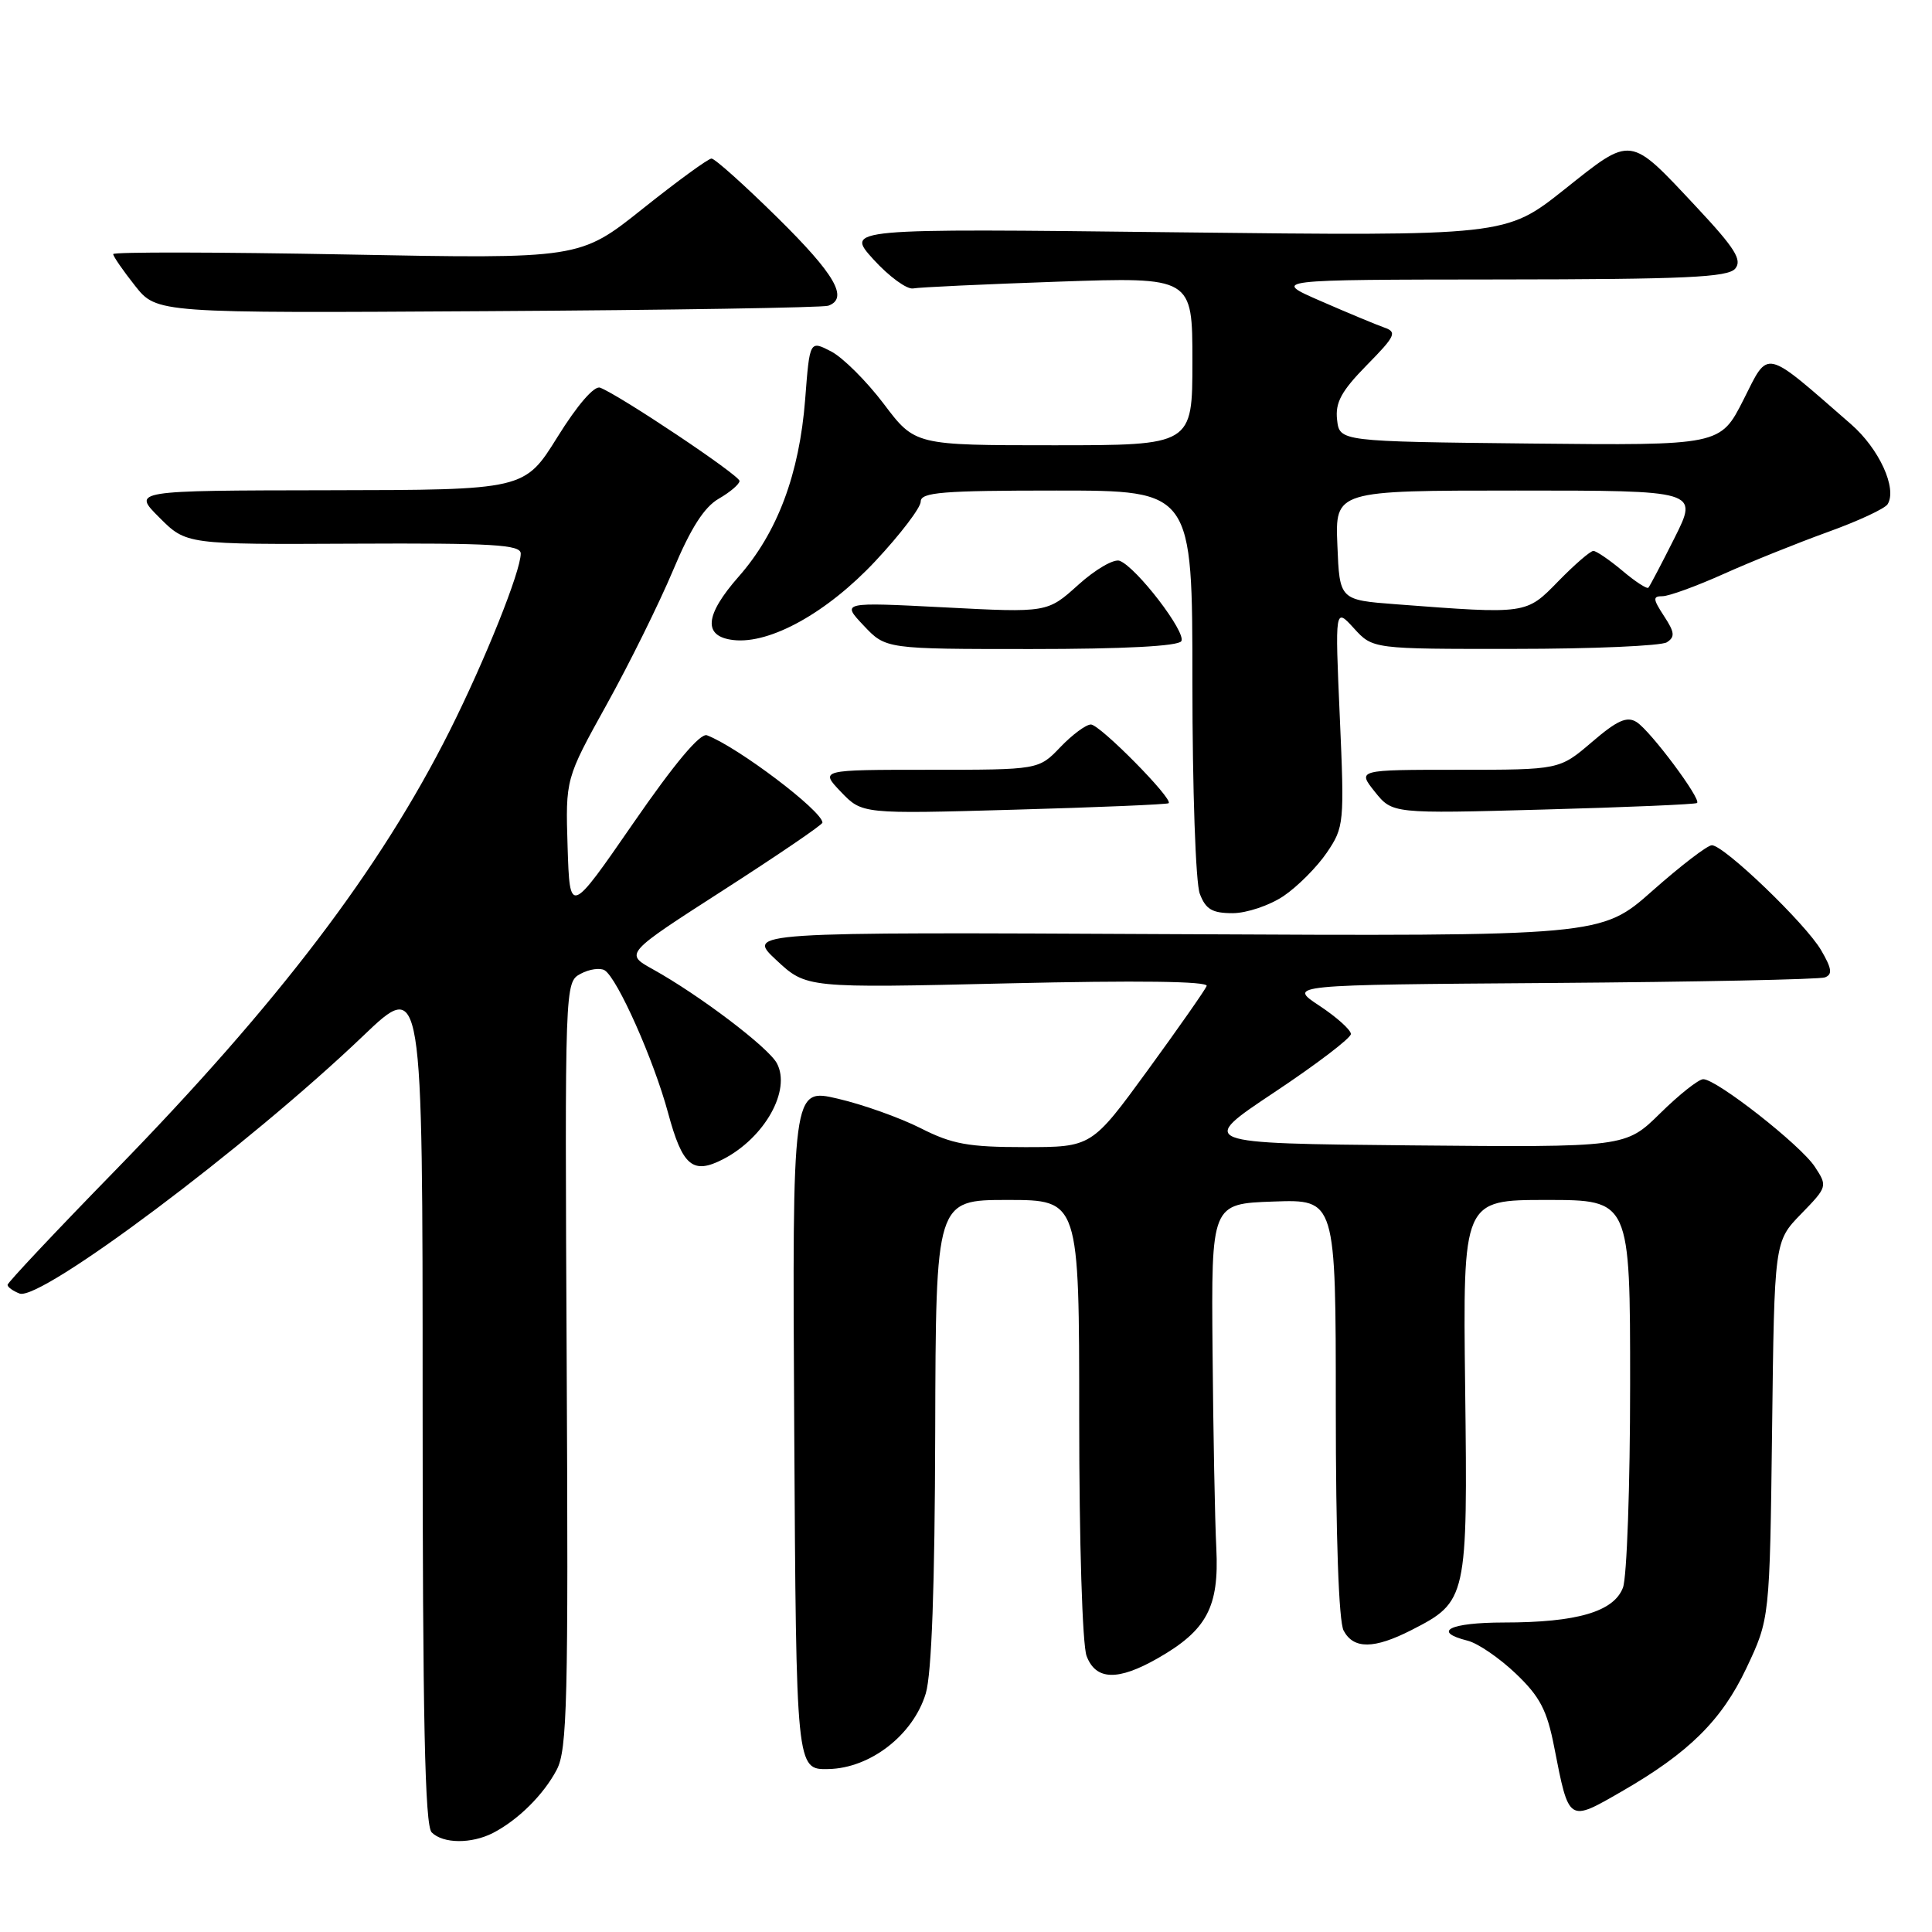 <?xml version="1.0" encoding="UTF-8" standalone="no"?>
<!DOCTYPE svg PUBLIC "-//W3C//DTD SVG 1.1//EN" "http://www.w3.org/Graphics/SVG/1.1/DTD/svg11.dtd" >
<svg xmlns="http://www.w3.org/2000/svg" xmlns:xlink="http://www.w3.org/1999/xlink" version="1.1" viewBox="0 0 256 256">
 <g >
 <path fill="currentColor"
d=" M 65.32 242.88 C 68.66 241.15 72.02 237.82 73.77 234.50 C 75.16 231.86 75.32 225.41 75.09 180.83 C 74.84 130.23 74.84 130.16 76.94 129.03 C 78.09 128.41 79.53 128.21 80.12 128.57 C 81.81 129.62 86.63 140.44 88.53 147.49 C 90.44 154.54 91.80 155.67 95.82 153.60 C 101.33 150.75 104.85 144.46 102.94 140.89 C 101.81 138.78 92.68 131.86 86.50 128.43 C 82.77 126.36 82.77 126.36 95.88 117.93 C 103.09 113.29 108.99 109.28 108.98 109.00 C 108.94 107.44 97.80 99.01 93.68 97.43 C 92.79 97.09 89.39 101.14 83.91 109.08 C 75.50 121.25 75.50 121.25 75.21 112.23 C 74.93 103.20 74.93 103.20 80.39 93.35 C 83.40 87.93 87.35 79.93 89.18 75.58 C 91.52 69.99 93.31 67.19 95.24 66.08 C 96.75 65.21 97.99 64.15 97.99 63.73 C 98.00 62.98 82.14 52.38 79.52 51.37 C 78.75 51.07 76.51 53.65 73.87 57.90 C 69.50 64.92 69.50 64.92 43.52 64.96 C 17.53 65.00 17.53 65.00 21.11 68.57 C 24.68 72.15 24.68 72.15 46.84 72.04 C 65.33 71.95 69.00 72.17 69.00 73.35 C 69.00 75.70 64.27 87.49 59.60 96.81 C 50.37 115.19 36.87 132.93 15.25 155.11 C 7.41 163.14 1.00 169.96 1.00 170.25 C 1.00 170.55 1.72 171.06 2.59 171.40 C 5.37 172.46 32.78 151.92 48.11 137.27 C 56.00 129.73 56.00 129.73 56.00 185.67 C 56.00 227.84 56.30 241.90 57.20 242.80 C 58.71 244.31 62.46 244.34 65.32 242.88 Z  M 214.91 237.36 C 223.77 232.26 228.13 227.95 231.39 221.07 C 234.50 214.50 234.50 214.50 234.81 189.50 C 235.11 164.50 235.11 164.50 238.65 160.86 C 242.14 157.27 242.17 157.18 240.48 154.61 C 238.60 151.73 227.46 143.00 225.69 143.00 C 225.07 143.00 222.51 145.03 219.98 147.52 C 215.40 152.03 215.40 152.03 187.05 151.77 C 158.70 151.50 158.70 151.50 168.85 144.74 C 174.43 141.03 179.00 137.55 179.00 137.01 C 179.00 136.47 177.12 134.78 174.82 133.26 C 170.64 130.50 170.64 130.50 205.57 130.25 C 224.78 130.11 241.09 129.78 241.81 129.51 C 242.84 129.12 242.73 128.34 241.31 125.91 C 239.26 122.39 228.44 112.00 226.83 112.00 C 226.24 112.00 222.71 114.71 218.96 118.03 C 212.16 124.06 212.16 124.06 155.52 123.78 C 98.88 123.50 98.88 123.50 102.87 127.22 C 106.85 130.93 106.85 130.93 133.56 130.30 C 150.77 129.90 160.14 130.02 159.89 130.65 C 159.67 131.19 156.16 136.21 152.08 141.81 C 144.65 152.00 144.65 152.00 135.79 152.00 C 128.32 152.00 126.16 151.61 121.99 149.49 C 119.26 148.11 114.33 146.35 111.01 145.58 C 104.98 144.17 104.98 144.17 105.24 189.34 C 105.50 234.50 105.50 234.50 109.77 234.41 C 115.33 234.30 121.01 229.88 122.67 224.39 C 123.45 221.80 123.87 210.21 123.92 189.75 C 124.00 159.00 124.00 159.00 133.50 159.00 C 143.00 159.00 143.00 159.00 143.00 187.93 C 143.00 204.32 143.42 217.98 143.98 219.43 C 145.20 222.66 148.12 222.75 153.41 219.73 C 159.92 216.01 161.55 212.94 161.17 205.18 C 160.98 201.50 160.76 189.72 160.67 179.00 C 160.50 159.50 160.50 159.50 168.75 159.21 C 177.00 158.92 177.00 158.92 177.00 186.53 C 177.00 203.64 177.39 214.87 178.04 216.07 C 179.36 218.54 182.07 218.52 187.03 215.99 C 194.40 212.22 194.48 211.86 194.14 183.84 C 193.84 159.00 193.84 159.00 204.92 159.00 C 216.00 159.00 216.00 159.00 216.00 183.43 C 216.00 196.87 215.57 209.00 215.05 210.37 C 213.84 213.56 208.96 214.99 199.25 214.99 C 192.08 215.00 189.69 216.20 194.47 217.40 C 195.83 217.74 198.70 219.71 200.85 221.76 C 204.05 224.81 204.99 226.61 205.94 231.50 C 207.91 241.55 207.78 241.47 214.91 237.36 Z  M 170.08 118.73 C 171.93 117.48 174.51 114.89 175.81 112.98 C 178.10 109.60 178.15 109.10 177.53 95.00 C 176.89 80.50 176.89 80.50 179.40 83.25 C 181.90 86.00 181.90 86.00 200.70 85.98 C 211.04 85.98 220.11 85.58 220.86 85.11 C 221.97 84.40 221.91 83.79 220.49 81.63 C 219.01 79.36 218.98 79.00 220.29 79.00 C 221.13 79.00 224.76 77.68 228.35 76.07 C 231.95 74.45 238.17 71.95 242.18 70.50 C 246.18 69.06 249.76 67.40 250.12 66.81 C 251.41 64.72 249.00 59.46 245.27 56.21 C 233.60 46.04 234.42 46.22 231.02 52.97 C 227.95 59.03 227.95 59.03 202.73 58.77 C 177.50 58.50 177.50 58.50 177.17 55.62 C 176.91 53.34 177.73 51.83 181.09 48.40 C 184.91 44.52 185.15 44.00 183.42 43.40 C 182.37 43.03 178.57 41.45 175.00 39.89 C 168.50 37.06 168.50 37.06 198.63 37.03 C 223.32 37.01 228.97 36.75 229.93 35.59 C 230.87 34.45 229.89 32.89 224.89 27.54 C 215.81 17.84 216.34 17.91 207.27 25.12 C 199.51 31.28 199.51 31.28 155.76 30.78 C 112.01 30.27 112.01 30.27 115.75 34.39 C 117.81 36.65 120.17 38.37 120.99 38.22 C 121.82 38.06 130.49 37.66 140.25 37.32 C 158.00 36.71 158.00 36.71 158.00 47.86 C 158.00 59.00 158.00 59.00 139.62 59.00 C 121.24 59.00 121.24 59.00 117.10 53.51 C 114.82 50.50 111.68 47.37 110.12 46.56 C 107.29 45.10 107.29 45.10 106.69 52.90 C 105.92 62.81 103.02 70.56 97.89 76.39 C 93.36 81.54 93.12 84.34 97.19 84.81 C 102.05 85.37 109.61 81.17 116.00 74.34 C 119.30 70.81 122.00 67.27 122.00 66.46 C 122.00 65.23 124.87 65.00 140.00 65.00 C 158.00 65.00 158.00 65.00 158.00 90.43 C 158.00 104.54 158.43 117.01 158.98 118.43 C 159.76 120.49 160.62 121.00 163.33 121.00 C 165.18 121.00 168.22 119.98 170.08 118.73 Z  M 154.85 106.43 C 155.50 105.88 145.74 96.00 144.55 96.00 C 143.90 96.00 142.08 97.35 140.50 99.00 C 137.63 102.00 137.63 102.00 123.13 102.00 C 108.63 102.00 108.63 102.00 111.43 104.93 C 114.24 107.86 114.24 107.86 134.37 107.29 C 145.44 106.98 154.66 106.59 154.85 106.43 Z  M 224.87 106.40 C 225.46 105.90 218.68 96.82 216.86 95.68 C 215.58 94.87 214.30 95.44 210.93 98.33 C 206.64 102.00 206.64 102.00 193.24 102.00 C 179.85 102.00 179.85 102.00 182.17 104.91 C 184.50 107.82 184.50 107.82 204.50 107.27 C 215.50 106.97 224.67 106.58 224.87 106.40 Z  M 156.53 84.96 C 157.23 83.82 150.59 75.16 148.36 74.31 C 147.60 74.02 145.14 75.45 142.88 77.49 C 138.78 81.19 138.78 81.19 125.14 80.48 C 111.50 79.78 111.50 79.78 114.44 82.89 C 117.37 86.00 117.37 86.00 136.63 86.00 C 148.91 86.00 156.12 85.62 156.53 84.96 Z  M 109.75 40.51 C 112.48 39.53 110.65 36.36 103.03 28.85 C 98.65 24.53 94.71 21.00 94.28 21.01 C 93.85 21.01 89.75 24.00 85.16 27.66 C 76.82 34.31 76.82 34.31 45.91 33.72 C 28.91 33.40 15.00 33.37 15.00 33.67 C 15.00 33.97 16.30 35.85 17.89 37.86 C 20.77 41.50 20.77 41.50 64.64 41.23 C 88.76 41.09 109.06 40.76 109.75 40.51 Z  M 185.00 80.07 C 177.50 79.50 177.50 79.50 177.21 72.25 C 176.91 65.00 176.91 65.00 200.97 65.00 C 225.03 65.00 225.03 65.00 221.90 71.25 C 220.17 74.69 218.61 77.67 218.42 77.87 C 218.24 78.08 216.68 77.07 214.97 75.62 C 213.25 74.18 211.52 73.00 211.13 73.00 C 210.73 73.00 208.65 74.80 206.50 77.00 C 202.19 81.42 202.38 81.39 185.00 80.07 Z "/>
</g>
</svg>